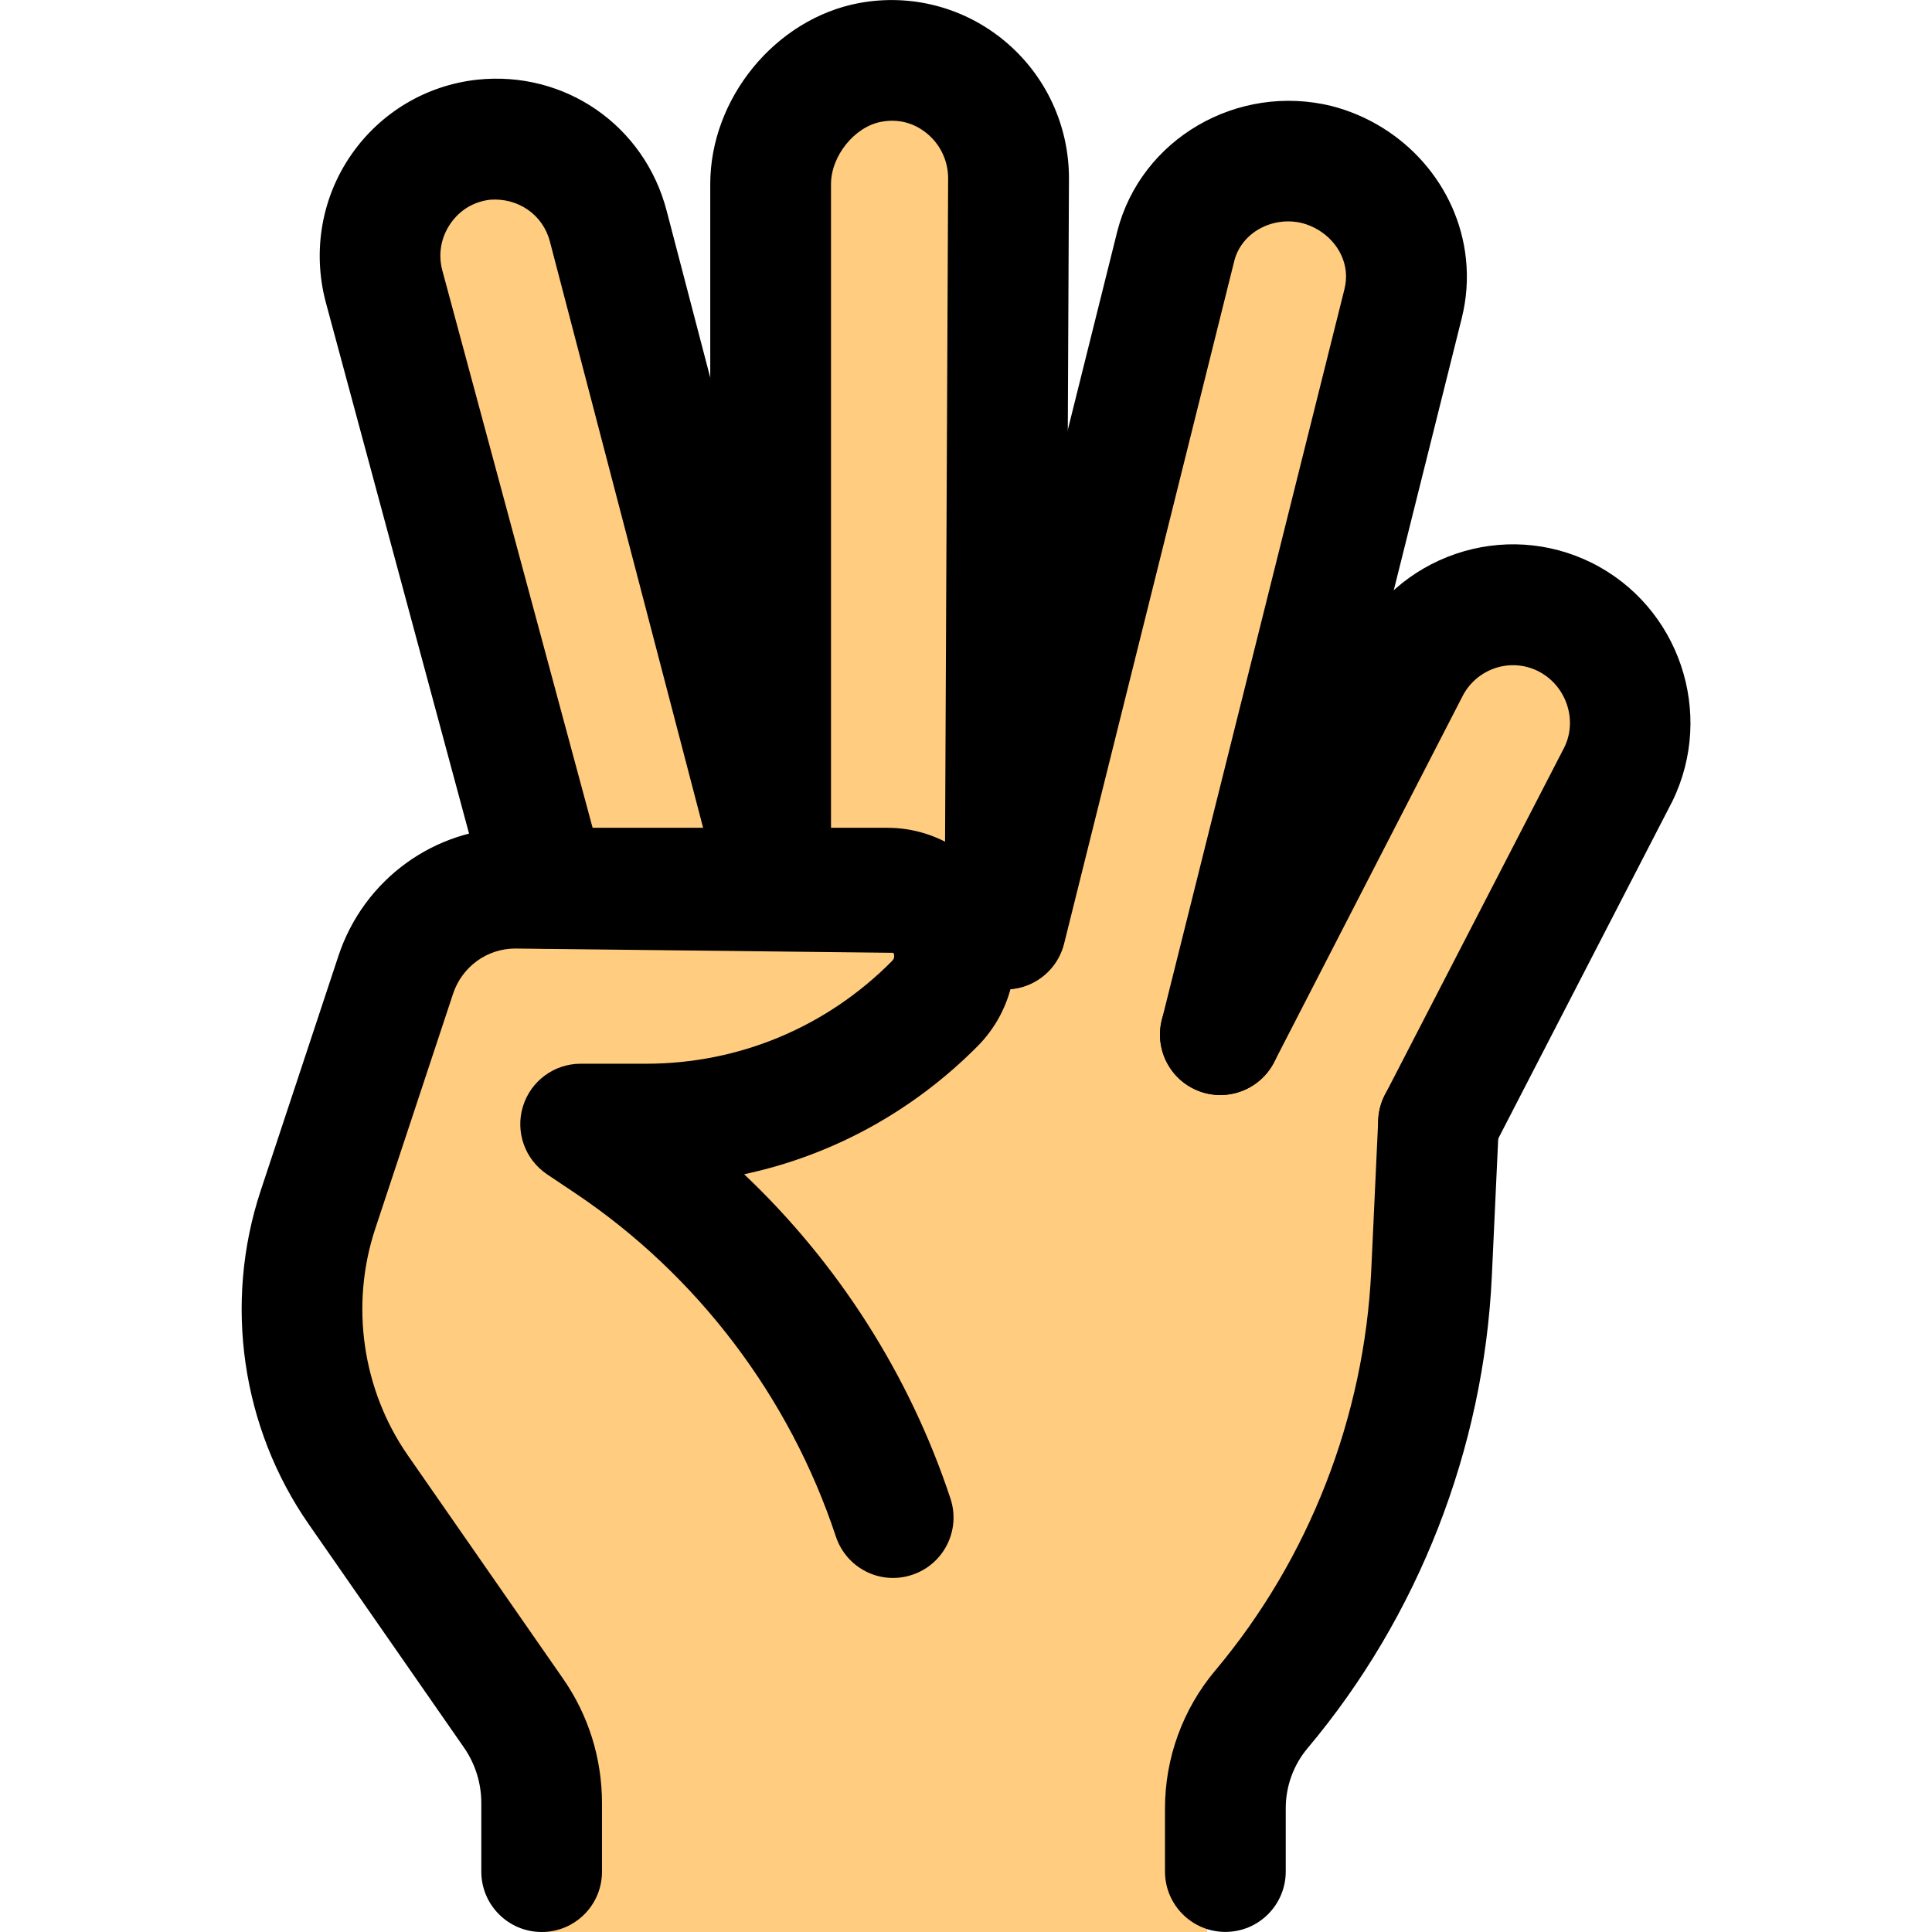 <svg enable-background="new 0 0 24 24" height="512" viewBox="0 0 24 24" width="512" xmlns="http://www.w3.org/2000/svg"><g fill="#ffcc80"><path d="m9.328 11.022c-2.162-7.254-1.72-9.477-3.294-9.275-.308.032-.574.196-.754.457-.487.718-.026.83 1.955 8.818z"/><path d="m9.874 11.088c.657.062 1.526-.223 2.125.491-.083-10.124.33-10.057-.33-10.617-.244-.207-.563-.294-.882-.229-1.627.291-.594 2.647-.913 10.355z"/><path d="m19.904 7.651c-.764-.392-1.313-.592-1.71.222-2.714 5.296-2.553 5.213-2.794 5.275-1.074 1.102.065-2.39 1.663-9.55.321-1.316-1.724-1.875-2.061-.545-2.167 8.674-1.711 8.649-2.269 8.935-.012.012-.022.012-.033.012-.102.042-.229.045-.34 0-.079 1.26-2.391 2.51-4.016 2.692.697.601 1.308 1.301 1.828 2.066-.659-.796-1.44-1.226-2.388-1.943-.438-.324-.215-1.003.297-1.003h.882c1.349 0 1.282-.701 2.238-1.671.226-.247.078-.676-.276-.676.101 0-1.482 0-1.583 0h-3.474c-1.378 0-1.233 1.773-2.178 4.087-1.137 3.499 3.071 5.415 3.071 8.044v.404h8.234c.022-.154-.143-1.123.616-2.049 2.957-3.596 1.947-7.242 2.369-8.109.011-.011.011-.011.021-.022l2.391-4.719c.255-.524.043-1.178-.488-1.45z"/></g><path d="m6.729 24c-.414 0-.75-.336-.75-.75v-.85c0-.25-.075-.489-.216-.692l-1.926-2.771c-.837-1.202-1.06-2.75-.6-4.142l.967-2.92c.315-.952 1.197-1.592 2.196-1.592h4.621c.641 0 1.215.384 1.462.978.249.597.115 1.278-.34 1.736-.807.812-1.808 1.357-2.899 1.59 1.166 1.104 2.055 2.493 2.563 4.029.13.393-.083.817-.476.947-.395.132-.818-.083-.948-.477-.574-1.733-1.721-3.246-3.23-4.259l-.358-.24c-.274-.185-.396-.525-.299-.842.096-.315.387-.531.717-.531h.811c1.154 0 2.239-.452 3.055-1.274.014-.015.044-.045.02-.104l-4.699-.053c-.351 0-.661.227-.772.562l-.967 2.92c-.313.946-.161 1.999.406 2.815l1.926 2.771c.317.455.485.991.485 1.549v.85c.001.414-.335.75-.749.75z"/><path d="m15.16 13.603c-.06 0-.121-.007-.182-.022-.402-.101-.646-.508-.546-.909l2.268-9.075c.02-.079.025-.15.018-.226-.03-.281-.249-.522-.543-.6-.37-.089-.752.118-.842.469l-2.114 8.481c-.1.402-.506.649-.909.546-.402-.1-.646-.507-.546-.909l2.116-8.487c.295-1.146 1.489-1.841 2.662-1.554.906.235 1.572.995 1.668 1.895.027.254.009.499-.054.75l-2.267 9.072c-.087.341-.393.569-.729.569z"/><path d="m17.87 14.694c-.116 0-.233-.026-.344-.084-.368-.189-.512-.642-.322-1.01l2.23-4.319c.166-.341.021-.771-.331-.946-.167-.082-.357-.094-.534-.034-.179.062-.324.189-.408.361l-2.334 4.534c-.19.368-.642.513-1.01.323-.368-.189-.513-.642-.324-1.011l2.327-4.52c.253-.519.705-.917 1.264-1.108.557-.189 1.156-.151 1.684.109 1.09.54 1.541 1.869 1.007 2.964l-2.237 4.334c-.134.26-.396.407-.668.407z"/><path d="m6.786 11.783c-.331 0-.633-.22-.724-.555l-2.019-7.488c-.162-.63-.045-1.29.32-1.817.363-.525.932-.864 1.564-.933 1.089-.116 2.079.567 2.355 1.631l2.149 8.223c.105.4-.135.811-.536.915-.405.104-.811-.136-.915-.536l-2.149-8.223c-.088-.338-.4-.545-.742-.519-.202.023-.376.127-.492.295-.119.172-.156.378-.103.581l2.017 7.48c.108.4-.129.812-.529.92-.065.018-.131.026-.196.026z"/><path d="m12.485 12.29c-.001 0-.002 0-.003 0-.414-.002-.749-.339-.747-.754l.043-9.32c0-.214-.093-.416-.257-.553-.094-.08-.292-.204-.574-.15-.333.062-.624.425-.624.775v8.745c0 .414-.336.75-.75.75s-.75-.336-.75-.75v-8.744c-.001-1.068.811-2.057 1.848-2.251.647-.12 1.305.052 1.81.472.509.424.8 1.048.798 1.712l-.043 9.322c-.003.412-.338.746-.751.746z"/><path d="m15.222 23.999c-.414 0-.75-.336-.75-.75v-.786c0-.624.221-1.231.623-1.71 1.166-1.387 1.854-3.151 1.939-4.968l.087-1.876c.02-.413.369-.739.784-.714.414.02.734.37.714.784l-.087 1.876c-.1 2.144-.913 4.226-2.289 5.862-.175.208-.271.473-.271.745v.786c0 .415-.336.751-.75.751z"/></svg>